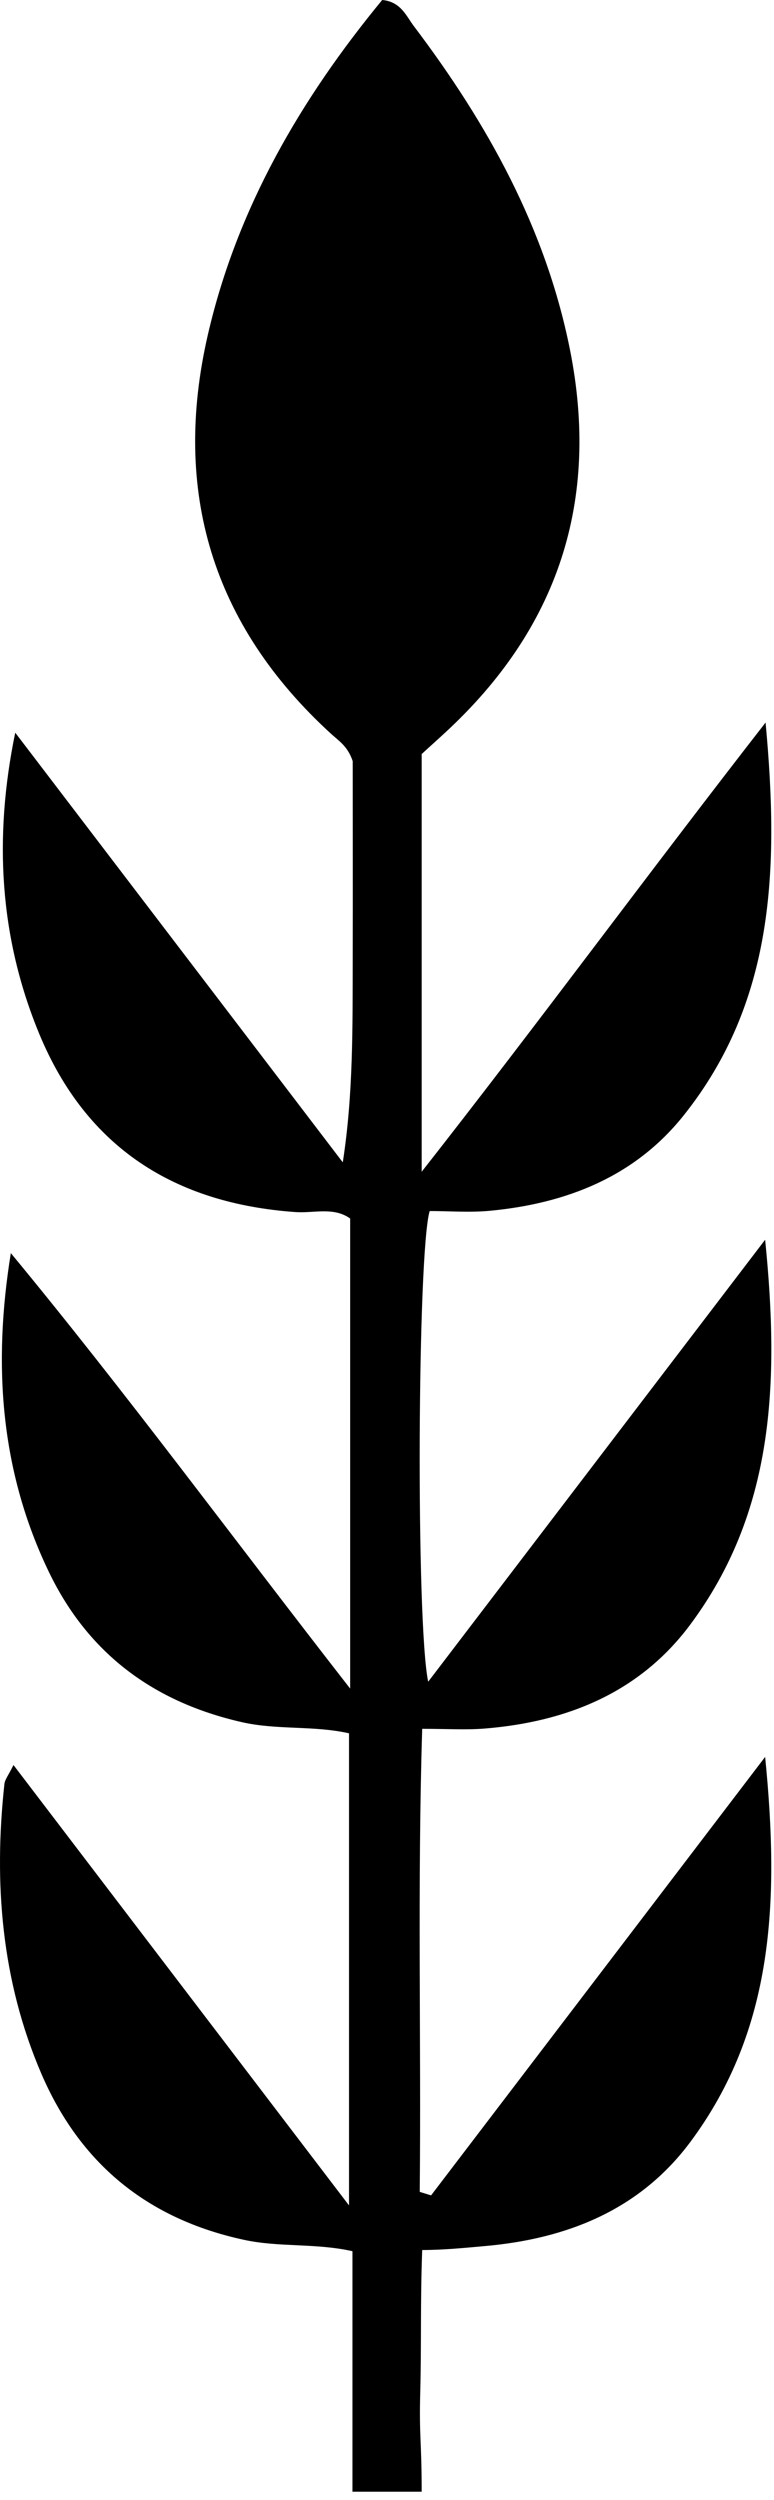 <?xml version="1.0" encoding="UTF-8"?>
<svg viewBox="0 0 88 284" version="1.1" xmlns="http://www.w3.org/2000/svg" xmlns:xlink="http://www.w3.org/1999/xlink">
    <title>Bud</title>
    <g id="bud" fill="currentColor" fill-rule="nonzero">
        <path d="M47.942,85.65 L47.942,133.11 C61.412,115.95 73.562,99.39 87.042,82.08 C88.612,98.89 87.982,113.83 77.752,126.68 C72.192,133.67 64.422,136.71 55.722,137.54 C53.412,137.76 51.052,137.57 48.852,137.57 C47.462,142.23 47.282,184.31 48.682,191.04 C61.392,174.38 73.772,158.16 86.992,140.83 C88.652,157.25 87.962,171.82 78.472,184.56 C72.732,192.27 64.472,195.6 55.102,196.36 C52.982,196.53 50.822,196.39 48.002,196.39 C47.452,214.18 47.892,231.59 47.722,248.99 L49.012,249.39 C61.392,233.16 73.762,216.93 86.992,199.58 C88.632,216.02 87.972,230.58 78.482,243.33 C72.732,251.05 64.462,254.33 55.112,255.15 C52.992,255.34 50.442,255.596 48.002,255.596 C47.782,261.543 47.922,266.29 47.782,271.67 C47.642,276.92 47.942,277.12 47.942,283.052 C44.639,283.052 43.241,283.052 40.072,283.052 L40.072,255.73 C35.862,254.79 31.742,255.31 27.742,254.44 C16.702,252.06 9.052,245.72 4.672,235.5 C0.172,225 -0.728,213.93 0.502,202.65 C0.562,202.13 0.972,201.65 1.532,200.5 C14.182,217.09 26.592,233.36 39.682,250.53 L39.682,196.9 C35.622,195.99 31.512,196.55 27.482,195.63 C17.442,193.34 10.042,187.84 5.582,178.62 C0.042,167.16 -0.828,155.04 1.232,142.35 C14.352,158.22 26.502,174.75 39.812,191.82 L39.812,138.42 C37.932,137.08 35.692,137.83 33.622,137.69 C19.882,136.73 9.842,130.39 4.482,117.49 C-0.048,106.57 -0.738,95.2 1.732,83.23 C14.142,99.5 26.562,115.77 38.972,132.04 C40.182,124.24 40.082,116.57 40.102,108.89 C40.122,101.25 40.102,93.61 40.102,86.47 C39.542,84.77 38.502,84.15 37.652,83.37 C24.112,71.01 19.552,55.79 23.622,38.07 C26.932,23.67 34.192,11.24 43.452,0 C45.582,0.19 46.182,1.82 47.062,2.98 C55.412,14.02 62.032,25.91 64.792,39.67 C68.242,56.89 63.472,71.4 50.562,83.27 C49.712,84.06 48.842,84.83 47.952,85.65 L47.942,85.65 Z" id="Path"></path>
    </g>
</svg>